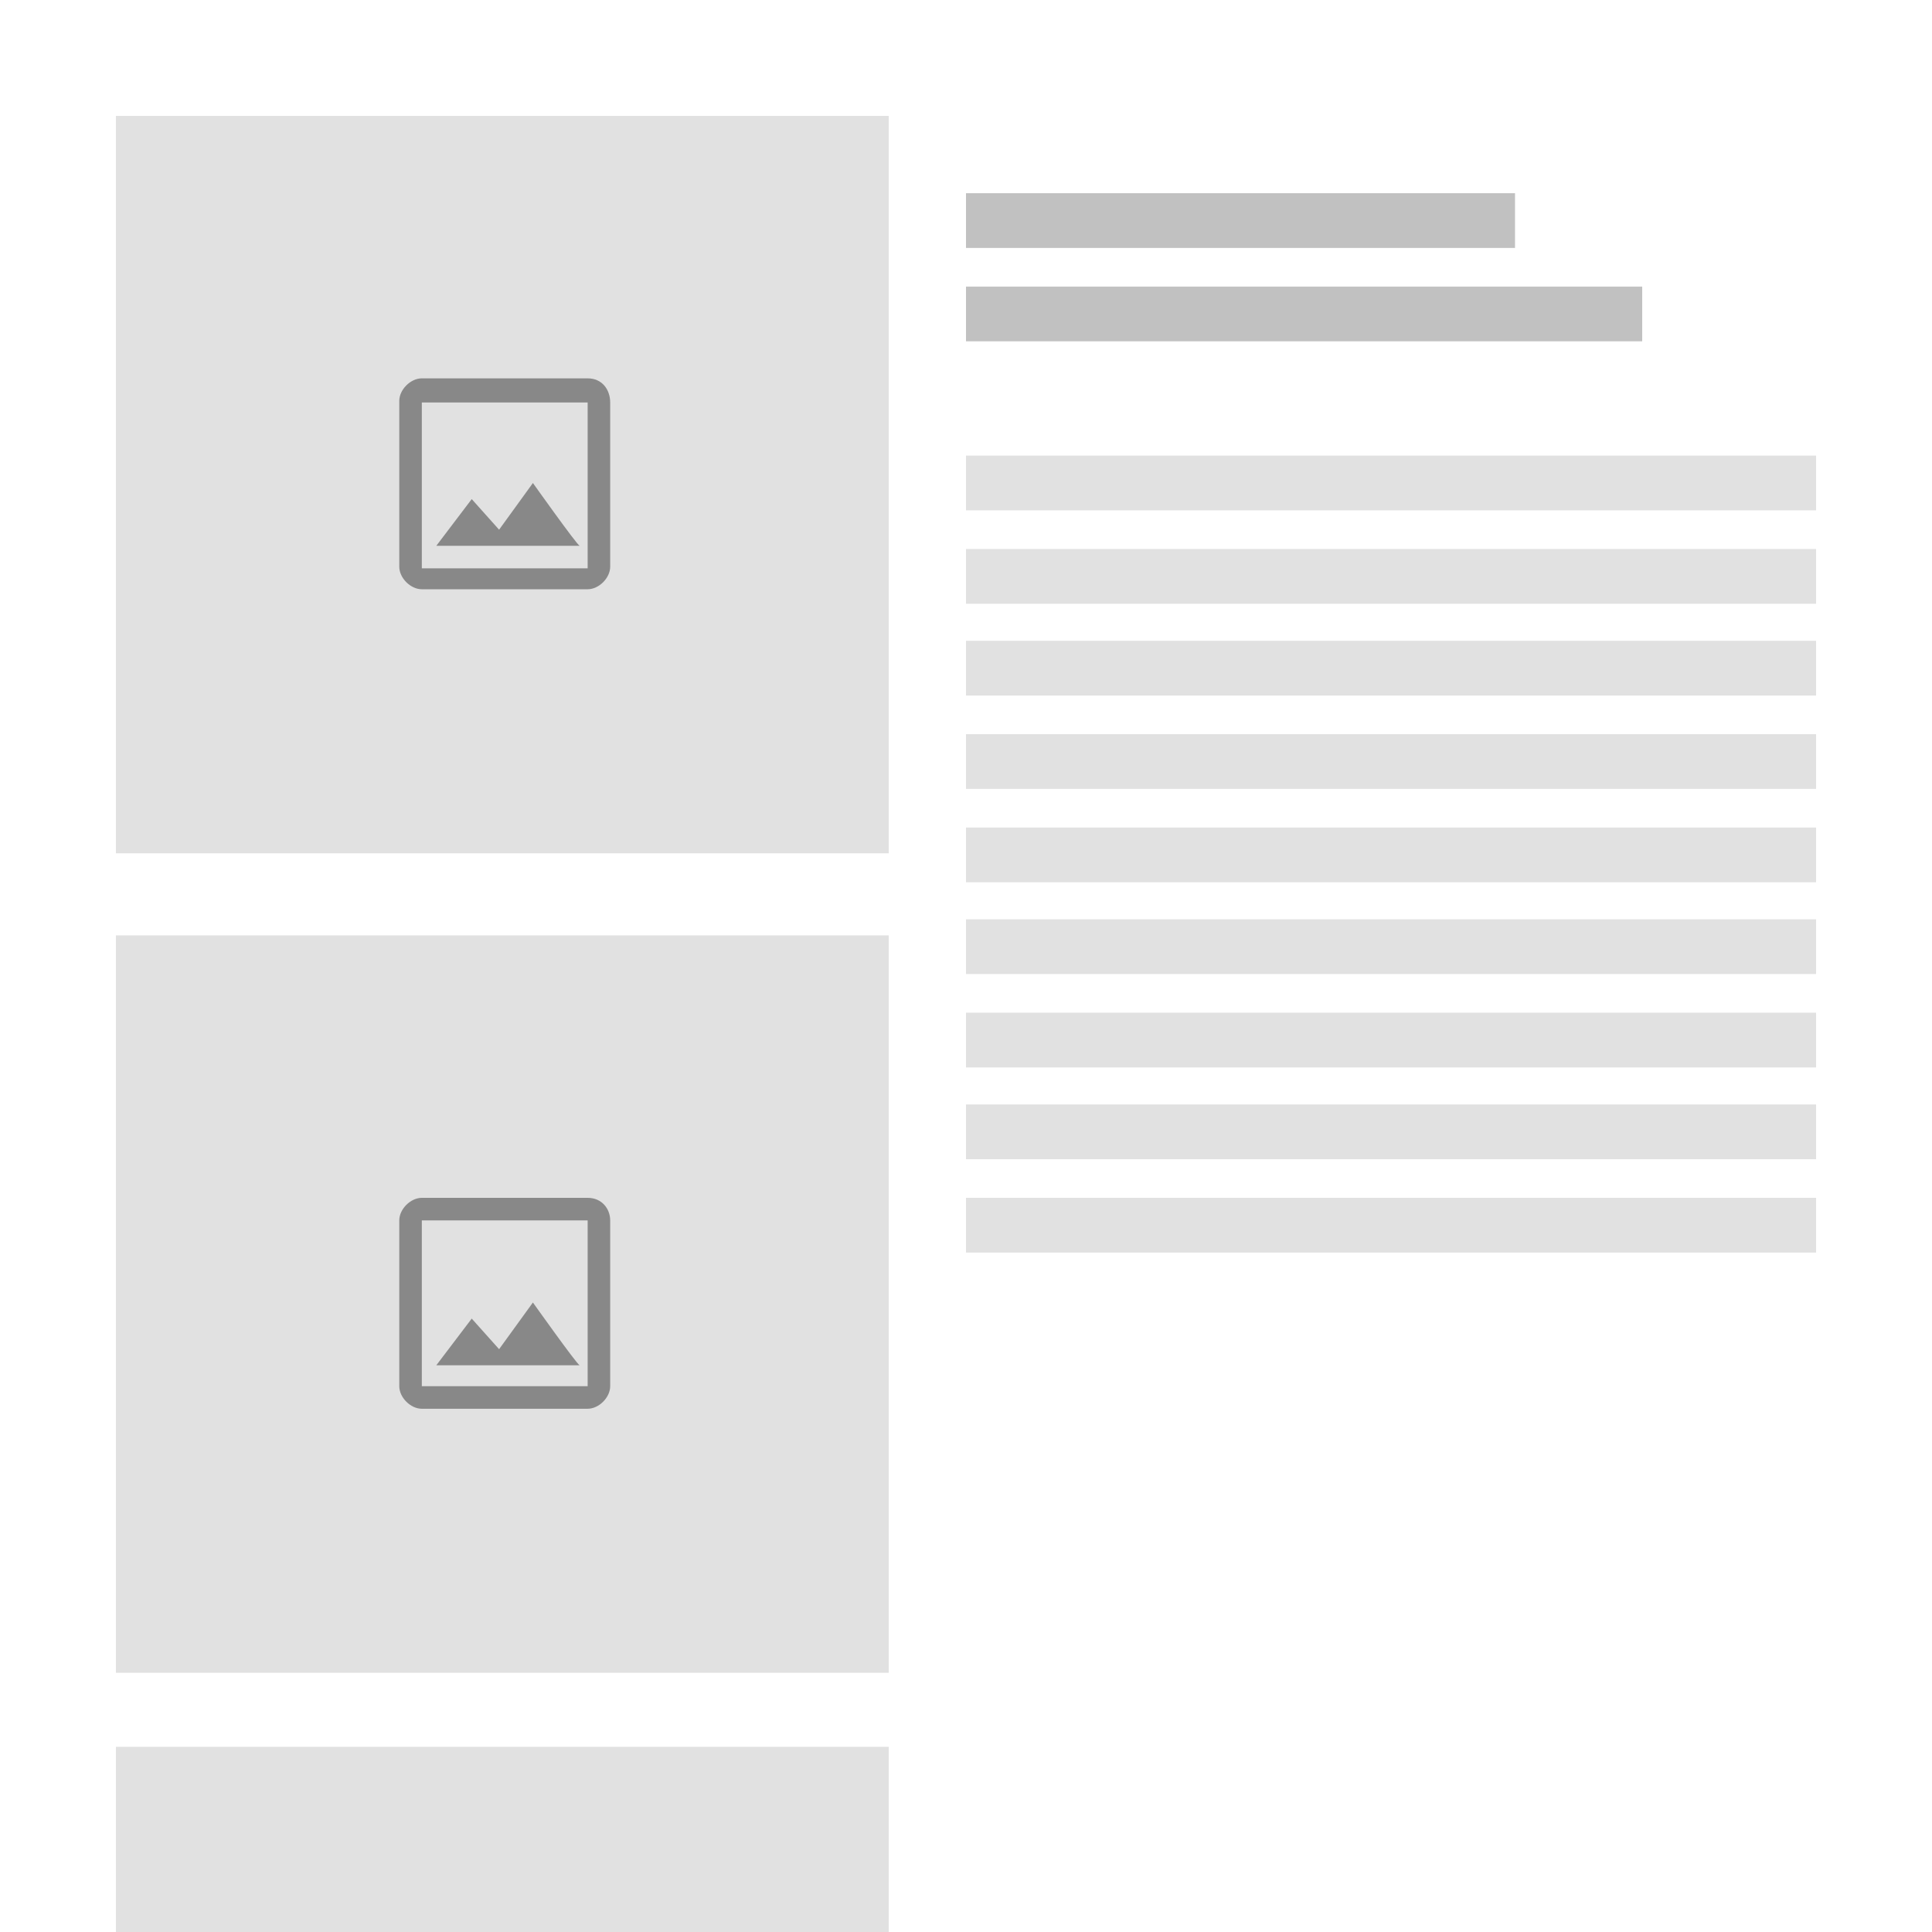 <?xml version="1.0" encoding="utf-8"?>
<!-- Generator: Adobe Illustrator 21.0.0, SVG Export Plug-In . SVG Version: 6.00 Build 0)  -->
<svg version="1.1" id="Layer_1" xmlns="http://www.w3.org/2000/svg" width="120" height="120" xmlns:xlink="http://www.w3.org/1999/xlink" x="0px" y="0px"
	 viewBox="0 0 120 120" style="enable-background:new 0 0 120 120;" xml:space="preserve">
<style type="text/css">
	.st0{fill:#C1C1C1;enable-background:new    ;}
	.st1{fill:#E1E1E1;}
	.st2{fill:#888888;}
</style>
<g>
	<g>
		<rect id="Background_10_" x="60" y="12" class="st0" width="34.1" height="3.4"/>
		<rect id="Background_11_" x="60" y="17.8" class="st0" width="42" height="3.4"/>
		<rect id="Background_7_" x="60" y="28.3" class="st1" width="52.8" height="3.4"/>
		<rect id="Background_12_" x="60" y="34.1" class="st1" width="52.8" height="3.4"/>
		<rect id="Background_2_" x="60" y="39.8" class="st1" width="52.8" height="3.4"/>
		<rect id="Background_1_" x="60" y="45.6" class="st1" width="52.8" height="3.4"/>
		<rect id="Background_4_" x="60" y="51.4" class="st1" width="52.8" height="3.4"/>
		<rect id="Background_3_" x="60" y="57.1" class="st1" width="52.8" height="3.4"/>
		<rect id="Background_15_" x="60" y="62.9" class="st1" width="52.8" height="3.4"/>
		<rect id="Background_14_" x="60" y="68.6" class="st1" width="52.8" height="3.4"/>
		<rect id="Background_13_" x="60" y="74.4" class="st1" width="52.8" height="3.4"/>
	</g>
	<rect id="Background_6_" x="7.2" y="108.5" class="st1" width="48" height="11.5"/>
	<rect id="Background_5_" x="7.2" y="58.1" class="st1" width="48" height="45.8"/>
	<rect id="Background" x="7.2" y="7.2" class="st1" width="48" height="45.8"/>
</g>
<path class="st2" d="M36.5,25v10.3H26.2V25H36.5 M36.5,23.5H26.2c-0.7,0-1.4,0.7-1.4,1.4v10.3c0,0.7,0.7,1.4,1.4,1.4h10.3
	c0.7,0,1.4-0.7,1.4-1.4V25C37.9,24.2,37.4,23.5,36.5,23.5z M33.1,30L31,32.9L29.3,31l-2.2,2.9H36C35.8,33.8,33.1,30,33.1,30z"/>
<path class="st2" d="M36.5,75.8v10.3H26.2V75.8H36.5 M36.5,74.4H26.2c-0.7,0-1.4,0.7-1.4,1.4v10.3c0,0.7,0.7,1.4,1.4,1.4h10.3
	c0.7,0,1.4-0.7,1.4-1.4V75.8C37.9,75.1,37.4,74.4,36.5,74.4z M33.1,80.9L31,83.8l-1.7-1.9l-2.2,2.9H36
	C35.8,84.7,33.1,80.9,33.1,80.9z"/>
</svg>
